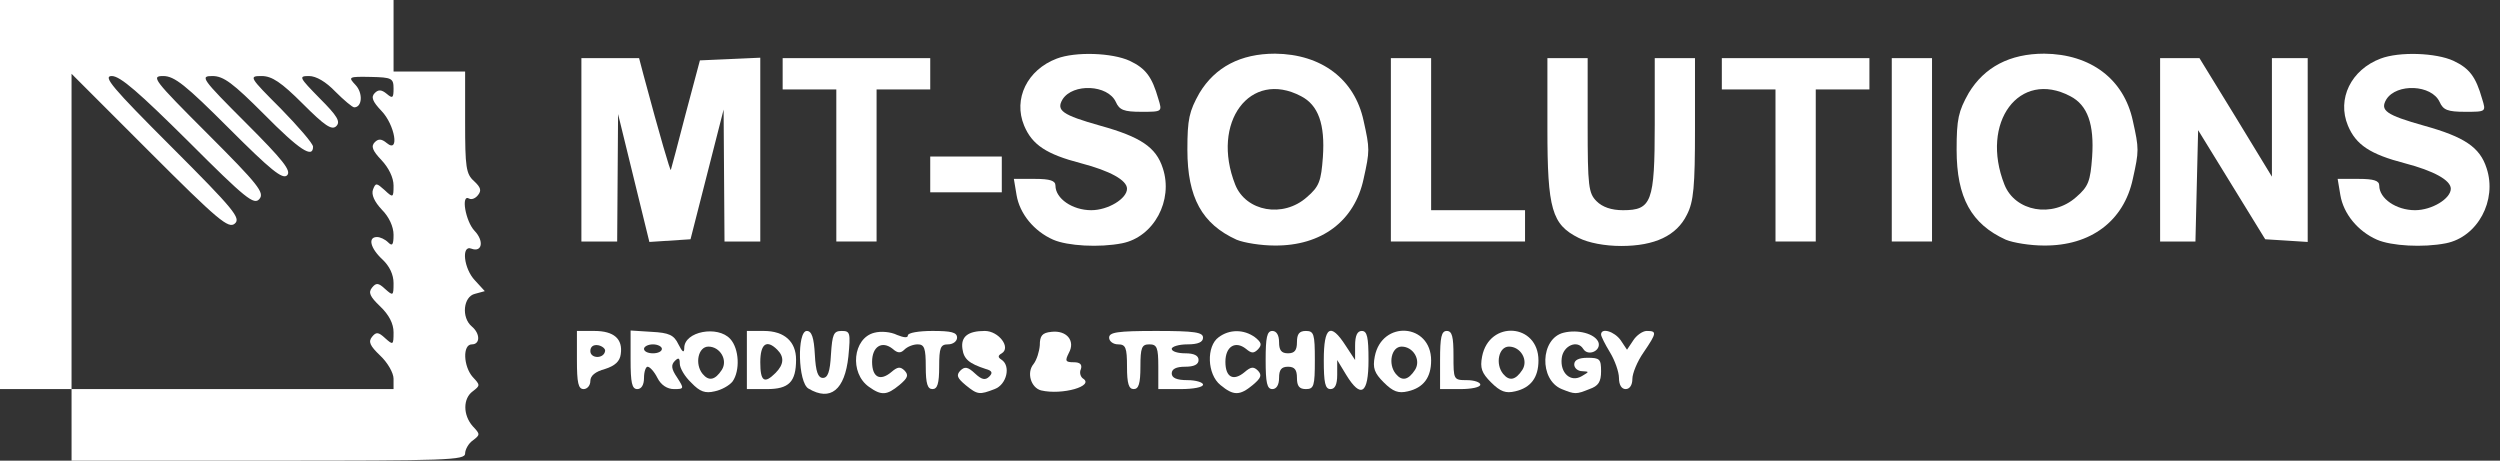 <!DOCTYPE svg PUBLIC "-//W3C//DTD SVG 20010904//EN" "http://www.w3.org/TR/2001/REC-SVG-20010904/DTD/svg10.dtd">
<svg version="1.0" xmlns="http://www.w3.org/2000/svg" width="559px" height="103px" viewBox="0 0 5590 1030" preserveAspectRatio="xMidYMid meet">
<rect x="0" y="0" width="5590" height="1030" fill="#333333" stroke="none"/>
<g id="layer101" fill="#ffffff" stroke="none">
 <path d="M160 950 l0 -80 -80 0 -80 0 0 -435 0 -435 440 0 440 0 0 80 0 80 80 0 80 0 0 113 c0 101 2 116 20 132 15 14 17 21 9 31 -6 8 -15 11 -20 8 -19 -11 -8 51 12 72 22 23 17 49 -7 40 -23 -9 -17 45 8 71 l22 24 -22 6 c-26 6 -31 53 -7 73 19 16 19 40 0 40 -21 0 -19 49 2 73 17 18 17 19 0 32 -22 16 -22 53 0 78 17 18 17 19 0 32 -9 6 -17 20 -17 29 0 15 -39 16 -440 16 l-440 0 0 -80z m720 -103 c0 -13 -13 -36 -30 -52 -23 -22 -27 -31 -18 -42 9 -11 14 -11 29 3 18 16 19 16 19 -13 0 -19 -10 -39 -30 -58 -23 -22 -27 -31 -18 -42 9 -11 14 -11 29 3 18 16 19 16 19 -13 0 -19 -9 -38 -25 -53 -27 -25 -33 -50 -12 -50 7 0 18 5 25 12 9 9 12 6 12 -17 0 -18 -10 -40 -26 -56 -17 -18 -24 -34 -20 -45 6 -16 8 -15 26 1 19 18 20 17 20 -10 0 -18 -11 -40 -27 -57 -20 -21 -24 -31 -15 -40 8 -8 15 -8 27 2 29 24 18 -41 -12 -72 -20 -21 -24 -31 -15 -40 8 -8 15 -8 27 2 13 11 15 9 15 -12 0 -23 -4 -25 -51 -26 -50 -1 -51 0 -34 18 17 18 15 50 -3 50 -4 0 -23 -16 -42 -35 -21 -22 -43 -35 -59 -35 -24 0 -22 3 24 50 39 39 47 52 37 62 -10 10 -26 -1 -75 -50 -48 -48 -69 -62 -92 -62 -29 0 -28 2 43 73 39 40 72 78 72 85 0 27 -30 8 -110 -73 -69 -69 -90 -85 -115 -85 -28 0 -25 5 75 105 83 83 102 107 92 117 -10 10 -37 -12 -130 -105 -97 -97 -122 -117 -147 -117 -28 0 -22 8 99 129 114 114 128 132 116 146 -12 14 -30 0 -159 -129 -110 -109 -152 -146 -171 -146 -21 0 1 26 133 158 141 141 156 160 142 172 -14 12 -37 -7 -191 -161 l-174 -174 0 353 0 352 360 0 360 0 0 -23z"/>
 <path d="M1546 856 c-15 -14 -26 -33 -26 -43 0 -13 -3 -14 -11 -6 -9 9 -8 18 5 37 16 25 16 26 -7 26 -15 0 -29 -9 -37 -25 -7 -14 -17 -25 -22 -25 -4 0 -8 11 -8 25 0 16 -6 25 -15 25 -12 0 -15 -14 -15 -66 l0 -65 47 3 c39 2 50 7 60 28 9 18 13 20 13 8 0 -37 75 -51 103 -20 20 22 22 71 5 95 -7 9 -25 19 -40 22 -21 5 -33 1 -52 -19z m68 -29 c14 -22 -4 -52 -30 -52 -23 0 -31 39 -13 61 14 17 28 14 43 -9z m-134 -47 c0 -5 -9 -10 -20 -10 -11 0 -20 5 -20 10 0 6 9 10 20 10 11 0 20 -4 20 -10z"/>
 <path d="M1808 869 c-24 -13 -26 -129 -4 -129 11 0 16 15 18 53 2 38 7 52 18 52 11 0 16 -14 18 -52 3 -46 6 -53 24 -53 19 0 20 4 15 57 -8 75 -40 101 -89 72z"/>
 <path d="M1943 865 c-44 -31 -36 -109 12 -121 15 -4 37 -2 51 5 15 6 24 7 24 1 0 -6 25 -10 55 -10 42 0 55 3 55 15 0 8 -9 15 -20 15 -17 0 -20 7 -20 50 0 38 -4 50 -15 50 -11 0 -15 -12 -15 -50 0 -41 -3 -50 -18 -50 -10 0 -23 5 -30 12 -8 8 -15 8 -26 -2 -24 -19 -46 -5 -46 29 0 35 18 44 43 23 14 -12 20 -13 30 -3 9 10 7 16 -12 32 -28 23 -40 24 -68 4z"/>
 <path d="M2159 861 c-19 -16 -21 -22 -12 -32 10 -10 17 -9 33 6 15 14 23 16 32 7 8 -8 7 -13 -8 -17 -37 -12 -49 -22 -52 -45 -4 -27 12 -40 50 -40 31 0 59 37 38 50 -9 5 -9 9 -1 14 22 14 12 56 -15 66 -34 13 -38 13 -65 -9z"/>
 <path d="M2328 873 c-23 -6 -33 -40 -17 -59 7 -9 13 -28 14 -42 0 -21 5 -28 26 -30 34 -4 54 20 39 47 -9 18 -8 21 11 21 14 0 19 5 16 15 -4 8 -1 17 4 21 28 17 -46 38 -93 27z"/>
 <path d="M2729 861 c-30 -24 -32 -87 -4 -107 24 -18 56 -18 81 0 15 12 16 17 7 27 -10 10 -15 9 -27 -1 -24 -19 -46 -5 -46 29 0 35 18 44 43 23 14 -12 20 -13 30 -3 9 10 7 16 -12 32 -29 24 -43 24 -72 0z"/>
 <path d="M3094 855 c-21 -21 -25 -32 -20 -58 16 -82 126 -74 126 9 0 38 -17 61 -52 69 -21 5 -33 1 -54 -20z m70 -28 c14 -22 -4 -52 -30 -52 -23 0 -31 39 -13 61 14 17 28 14 43 -9z"/>
 <path d="M3334 855 c-21 -21 -25 -32 -20 -58 16 -82 126 -74 126 9 0 38 -17 61 -52 69 -21 5 -33 1 -54 -20z m70 -28 c14 -22 -4 -52 -30 -52 -23 0 -31 39 -13 61 14 17 28 14 43 -9z"/>
 <path d="M3492 870 c-51 -21 -48 -113 4 -126 32 -8 70 2 78 21 7 19 -23 33 -34 15 -13 -21 -45 -7 -48 21 -4 33 20 55 45 40 17 -10 17 -10 1 -11 -10 0 -18 -7 -18 -15 0 -10 10 -15 30 -15 27 0 30 3 30 30 0 24 -6 33 -26 40 -30 12 -32 12 -62 0z"/>
 <path d="M1290 805 l0 -65 39 0 c44 0 64 18 59 52 -2 16 -13 26 -35 33 -22 6 -33 15 -33 27 0 10 -7 18 -15 18 -12 0 -15 -14 -15 -65z m63 -20 c1 -5 -6 -11 -15 -13 -11 -2 -18 3 -18 13 0 17 30 18 33 0z"/>
 <path d="M1670 805 l0 -65 38 0 c46 0 72 24 72 64 0 50 -16 66 -65 66 l-45 0 0 -65z m64 29 c19 -19 20 -36 4 -52 -24 -24 -38 -13 -38 28 0 43 9 49 34 24z"/>
 <path d="M2520 820 c0 -43 -3 -50 -20 -50 -11 0 -20 -7 -20 -15 0 -12 18 -15 105 -15 87 0 105 3 105 15 0 10 -11 15 -35 15 -19 0 -35 5 -35 10 0 6 14 10 30 10 20 0 30 5 30 15 0 10 -10 15 -30 15 -20 0 -30 5 -30 15 0 10 11 15 35 15 19 0 35 5 35 10 0 6 -22 10 -50 10 l-50 0 0 -50 c0 -43 -3 -50 -20 -50 -17 0 -20 7 -20 50 0 38 -4 50 -15 50 -11 0 -15 -12 -15 -50z"/>
 <path d="M2830 805 c0 -51 3 -65 15 -65 9 0 15 9 15 25 0 18 5 25 20 25 15 0 20 -7 20 -25 0 -18 5 -25 20 -25 18 0 20 7 20 65 0 58 -2 65 -20 65 -15 0 -20 -7 -20 -25 0 -18 -5 -25 -20 -25 -15 0 -20 7 -20 25 0 16 -6 25 -15 25 -12 0 -15 -14 -15 -65z"/>
 <path d="M2960 805 c0 -75 15 -85 49 -32 l21 32 0 -32 c0 -23 5 -33 15 -33 12 0 15 14 15 65 0 76 -17 87 -50 33 l-20 -33 0 33 c0 22 -5 32 -15 32 -12 0 -15 -14 -15 -65z"/>
 <path d="M3220 805 c0 -51 3 -65 15 -65 12 0 15 13 15 55 0 54 0 55 30 55 17 0 30 5 30 10 0 6 -20 10 -45 10 l-45 0 0 -65z"/>
 <path d="M3620 845 c0 -13 -9 -39 -20 -57 -11 -18 -20 -36 -20 -40 0 -16 30 -7 44 13 l14 21 14 -21 c7 -11 21 -21 30 -21 23 0 23 4 -7 48 -14 20 -25 47 -25 59 0 14 -6 23 -15 23 -9 0 -15 -9 -15 -25z"/>
 <path d="M2355 536 c-43 -19 -75 -58 -82 -100 l-6 -36 47 0 c34 0 46 4 46 15 0 29 38 55 80 55 38 0 80 -26 80 -48 0 -19 -38 -40 -103 -57 -77 -20 -109 -41 -127 -84 -25 -60 7 -125 73 -150 42 -16 124 -13 163 5 36 17 50 36 64 85 9 29 9 29 -38 29 -39 0 -49 -4 -57 -22 -18 -39 -96 -42 -119 -6 -15 25 -1 35 84 59 90 25 125 48 140 95 24 72 -20 154 -91 168 -51 10 -122 6 -154 -8z"/>
 <path d="M2765 536 c-77 -35 -110 -94 -110 -201 0 -69 4 -86 27 -127 35 -58 92 -88 169 -88 104 1 178 57 198 150 14 63 14 67 0 130 -20 94 -94 150 -199 149 -30 0 -68 -6 -85 -13z m157 -95 c28 -24 32 -36 36 -90 5 -73 -10 -116 -49 -136 -114 -60 -202 59 -147 198 24 60 107 75 160 28z"/>
 <path d="M3530 532 c-60 -30 -70 -64 -70 -244 l0 -158 45 0 45 0 0 150 c0 137 2 152 20 170 13 13 33 20 59 20 64 0 71 -18 71 -192 l0 -148 45 0 45 0 0 158 c0 129 -3 163 -18 192 -23 47 -72 70 -147 70 -37 0 -73 -7 -95 -18z"/>
 <path d="M4485 536 c-77 -35 -110 -94 -110 -201 0 -69 4 -86 27 -127 35 -58 92 -88 169 -88 104 1 178 57 198 150 14 63 14 67 0 130 -20 94 -94 150 -199 149 -30 0 -68 -6 -85 -13z m157 -95 c28 -24 32 -36 36 -90 5 -73 -10 -116 -49 -136 -114 -60 -202 59 -147 198 24 60 107 75 160 28z"/>
 <path d="M5315 536 c-43 -19 -75 -58 -82 -100 l-6 -36 47 0 c34 0 46 4 46 15 0 29 38 55 80 55 38 0 80 -26 80 -48 0 -19 -38 -40 -103 -57 -77 -20 -109 -41 -127 -84 -25 -60 7 -125 73 -150 42 -16 124 -13 163 5 36 17 50 36 64 85 9 29 9 29 -38 29 -39 0 -49 -4 -57 -22 -18 -39 -96 -42 -119 -6 -15 25 -1 35 84 59 90 25 125 48 140 95 24 72 -20 154 -91 168 -51 10 -122 6 -154 -8z"/>
 <path d="M1300 335 l0 -205 65 0 64 0 10 38 c37 138 60 216 61 212 1 -3 16 -59 33 -125 l32 -120 68 -3 67 -3 0 206 0 205 -40 0 -40 0 -1 -147 -1 -148 -37 145 -37 145 -46 3 -46 3 -35 -143 -35 -143 -1 143 -1 142 -40 0 -40 0 0 -205z"/>
 <path d="M1870 370 l0 -170 -60 0 -60 0 0 -35 0 -35 165 0 165 0 0 35 0 35 -60 0 -60 0 0 170 0 170 -45 0 -45 0 0 -170z"/>
 <path d="M3110 335 l0 -205 45 0 45 0 0 170 0 170 105 0 105 0 0 35 0 35 -150 0 -150 0 0 -205z"/>
 <path d="M3970 370 l0 -170 -60 0 -60 0 0 -35 0 -35 165 0 165 0 0 35 0 35 -60 0 -60 0 0 170 0 170 -45 0 -45 0 0 -170z"/>
 <path d="M4230 335 l0 -205 45 0 45 0 0 205 0 205 -45 0 -45 0 0 -205z"/>
 <path d="M4830 335 l0 -205 44 0 44 0 81 132 81 133 0 -133 0 -132 40 0 40 0 0 206 0 205 -47 -3 -48 -3 -75 -122 -75 -122 -3 124 -3 125 -39 0 -40 0 0 -205z"/>
 <path d="M2080 390 l0 -40 80 0 80 0 0 40 0 40 -80 0 -80 0 0 -40z"/>
 </g>

</svg>